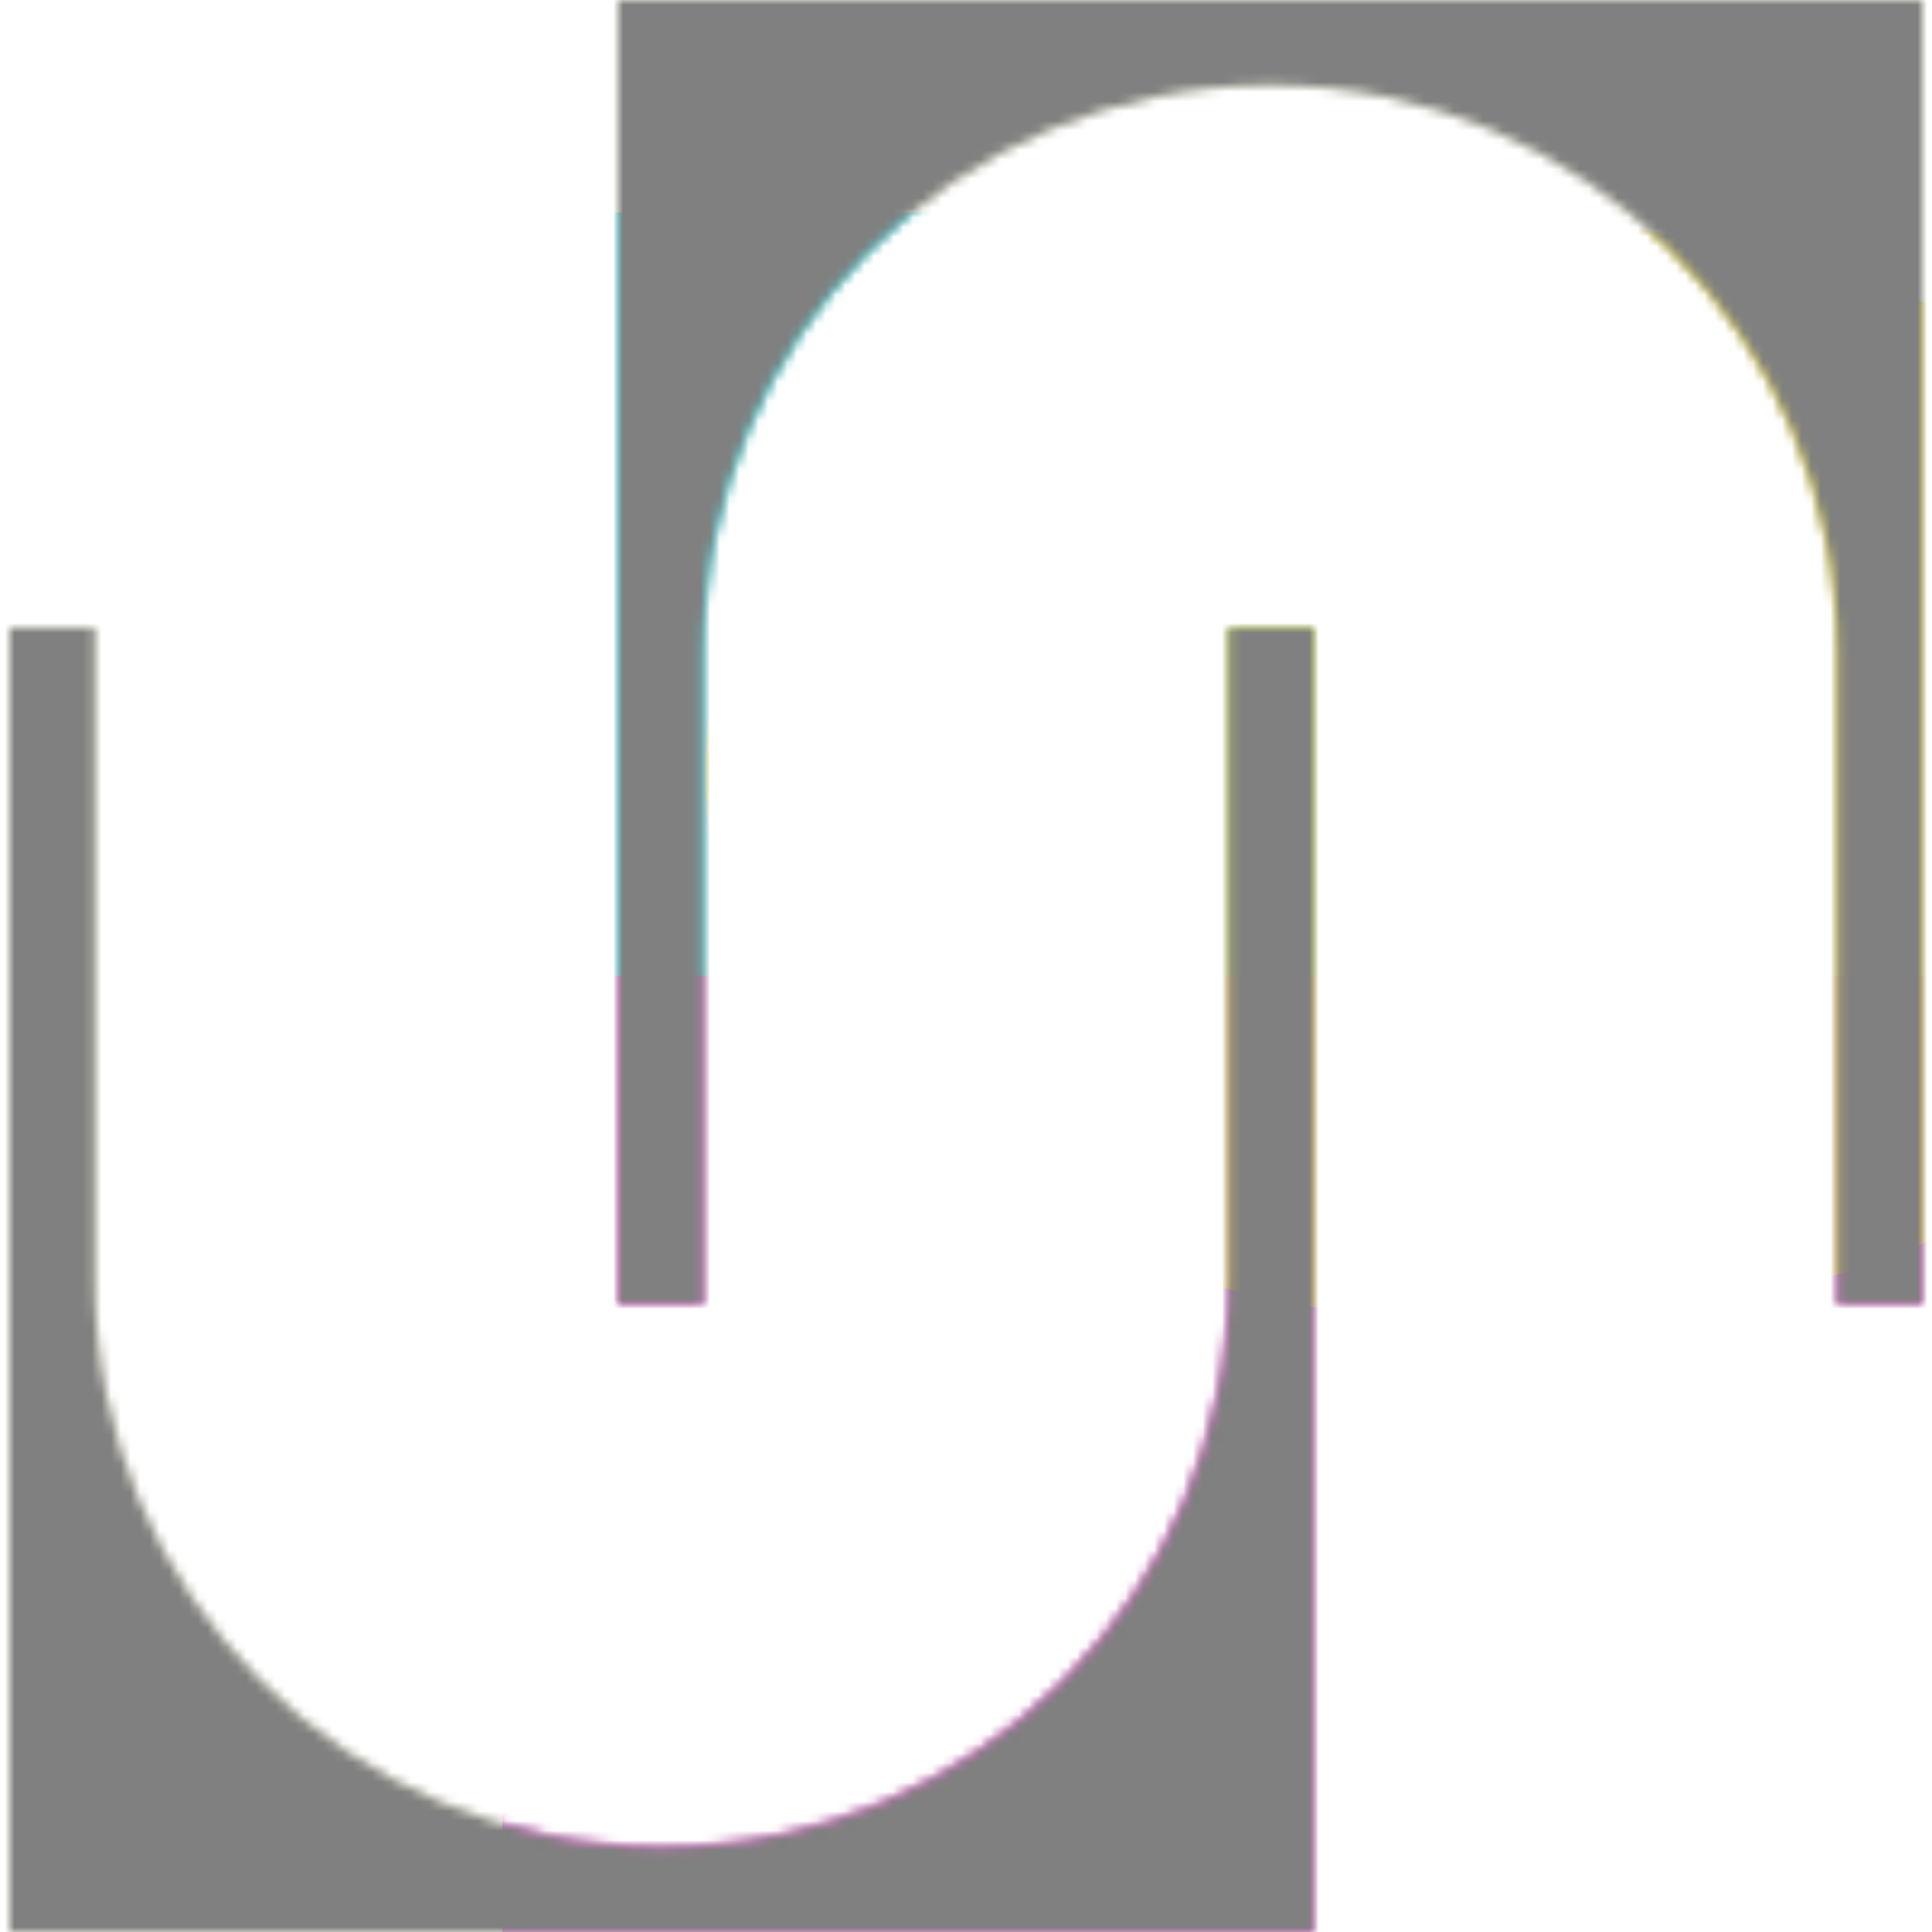 <svg xmlns="http://www.w3.org/2000/svg" fill="none" viewBox="0 0 200 200" width="400" height="400"
  class="coolshapes star-1 ">
  <g clip-path="url(#cs_clip_1_star-1)">
    <mask id="cs_mask_1_star-1" style="mask-type:alpha" width="200" height="200" x="0" y="0" maskUnits="userSpaceOnUse">
      <path fill-rule="evenodd" clip-rule="evenodd"
        d="M64 0H199V135H190.196V67.5C190.196 35.083 163.917 8.804 131.5 8.804C99.083 8.804 72.804 35.083 72.804 67.5V135H64V0ZM136 65L136 200L1 200L1 65L9.804 65L9.804 132.5C9.804 164.917 36.083 191.196 68.5 191.196C100.917 191.196 127.196 164.917 127.196 132.5V65H136Z"
        fill="#fff" />
    </mask>
    <g mask="url(#cs_mask_1_star-1)">
      <path fill="#fff" d="M200 0H0v200h200V0z"></path>
      <path fill="#FFF9C5" fill-opacity="0.44" d="M200 0H0v200h200V0z"></path>
      <g filter="url(#filter0_f_748_4325)">
        <path fill="#00F0FF" fill-opacity="0.85" d="M158 22H15v108h143V22z"></path>
        <path fill="#FF58E4" d="M209 101H52v116h157V101z"></path>
        <ellipse cx="156" cy="80" fill="#FFE500" fill-opacity="0.79" rx="83" ry="57"></ellipse>
      </g>
    </g>
  </g>
  <!-- blur gradient -->
  <defs>
    <filter id="filter0_f_748_4325" width="344" height="315" x="-45" y="-38" color-interpolation-filters="sRGB"
      filterUnits="userSpaceOnUse">
      <feFlood flood-opacity="0" result="BackgroundImageFix"></feFlood>
      <feBlend in="SourceGraphic" in2="BackgroundImageFix" result="shape"></feBlend>
      <feGaussianBlur result="effect1_foregroundBlur_748_4325" stdDeviation="30"></feGaussianBlur>
    </filter>
    <clipPath id="cs_clip_1_star-1">
      <path fill="#fff" d="M0 0H200V200H0z"></path>
    </clipPath>
  </defs>
  <!-- noise -->
  <g style="mix-blend-mode:overlay" mask="url(#cs_mask_1_star-1)">
    <path fill="gray" stroke="transparent" d="M200 0H0v200h200V0z" filter="url(#cs_noise_1_star-1)"></path>
  </g>
  <defs>
    <filter id="cs_noise_1_star-1" width="100%" height="100%" x="0%" y="0%" filterUnits="objectBoundingBox">
      <feTurbulence baseFrequency="0.6" numOctaves="5" result="out1" seed="4"></feTurbulence>
      <feComposite in="out1" in2="SourceGraphic" operator="in" result="out2"></feComposite>
      <feBlend in="SourceGraphic" in2="out2" mode="overlay" result="out3"></feBlend>
    </filter>
  </defs>
</svg>